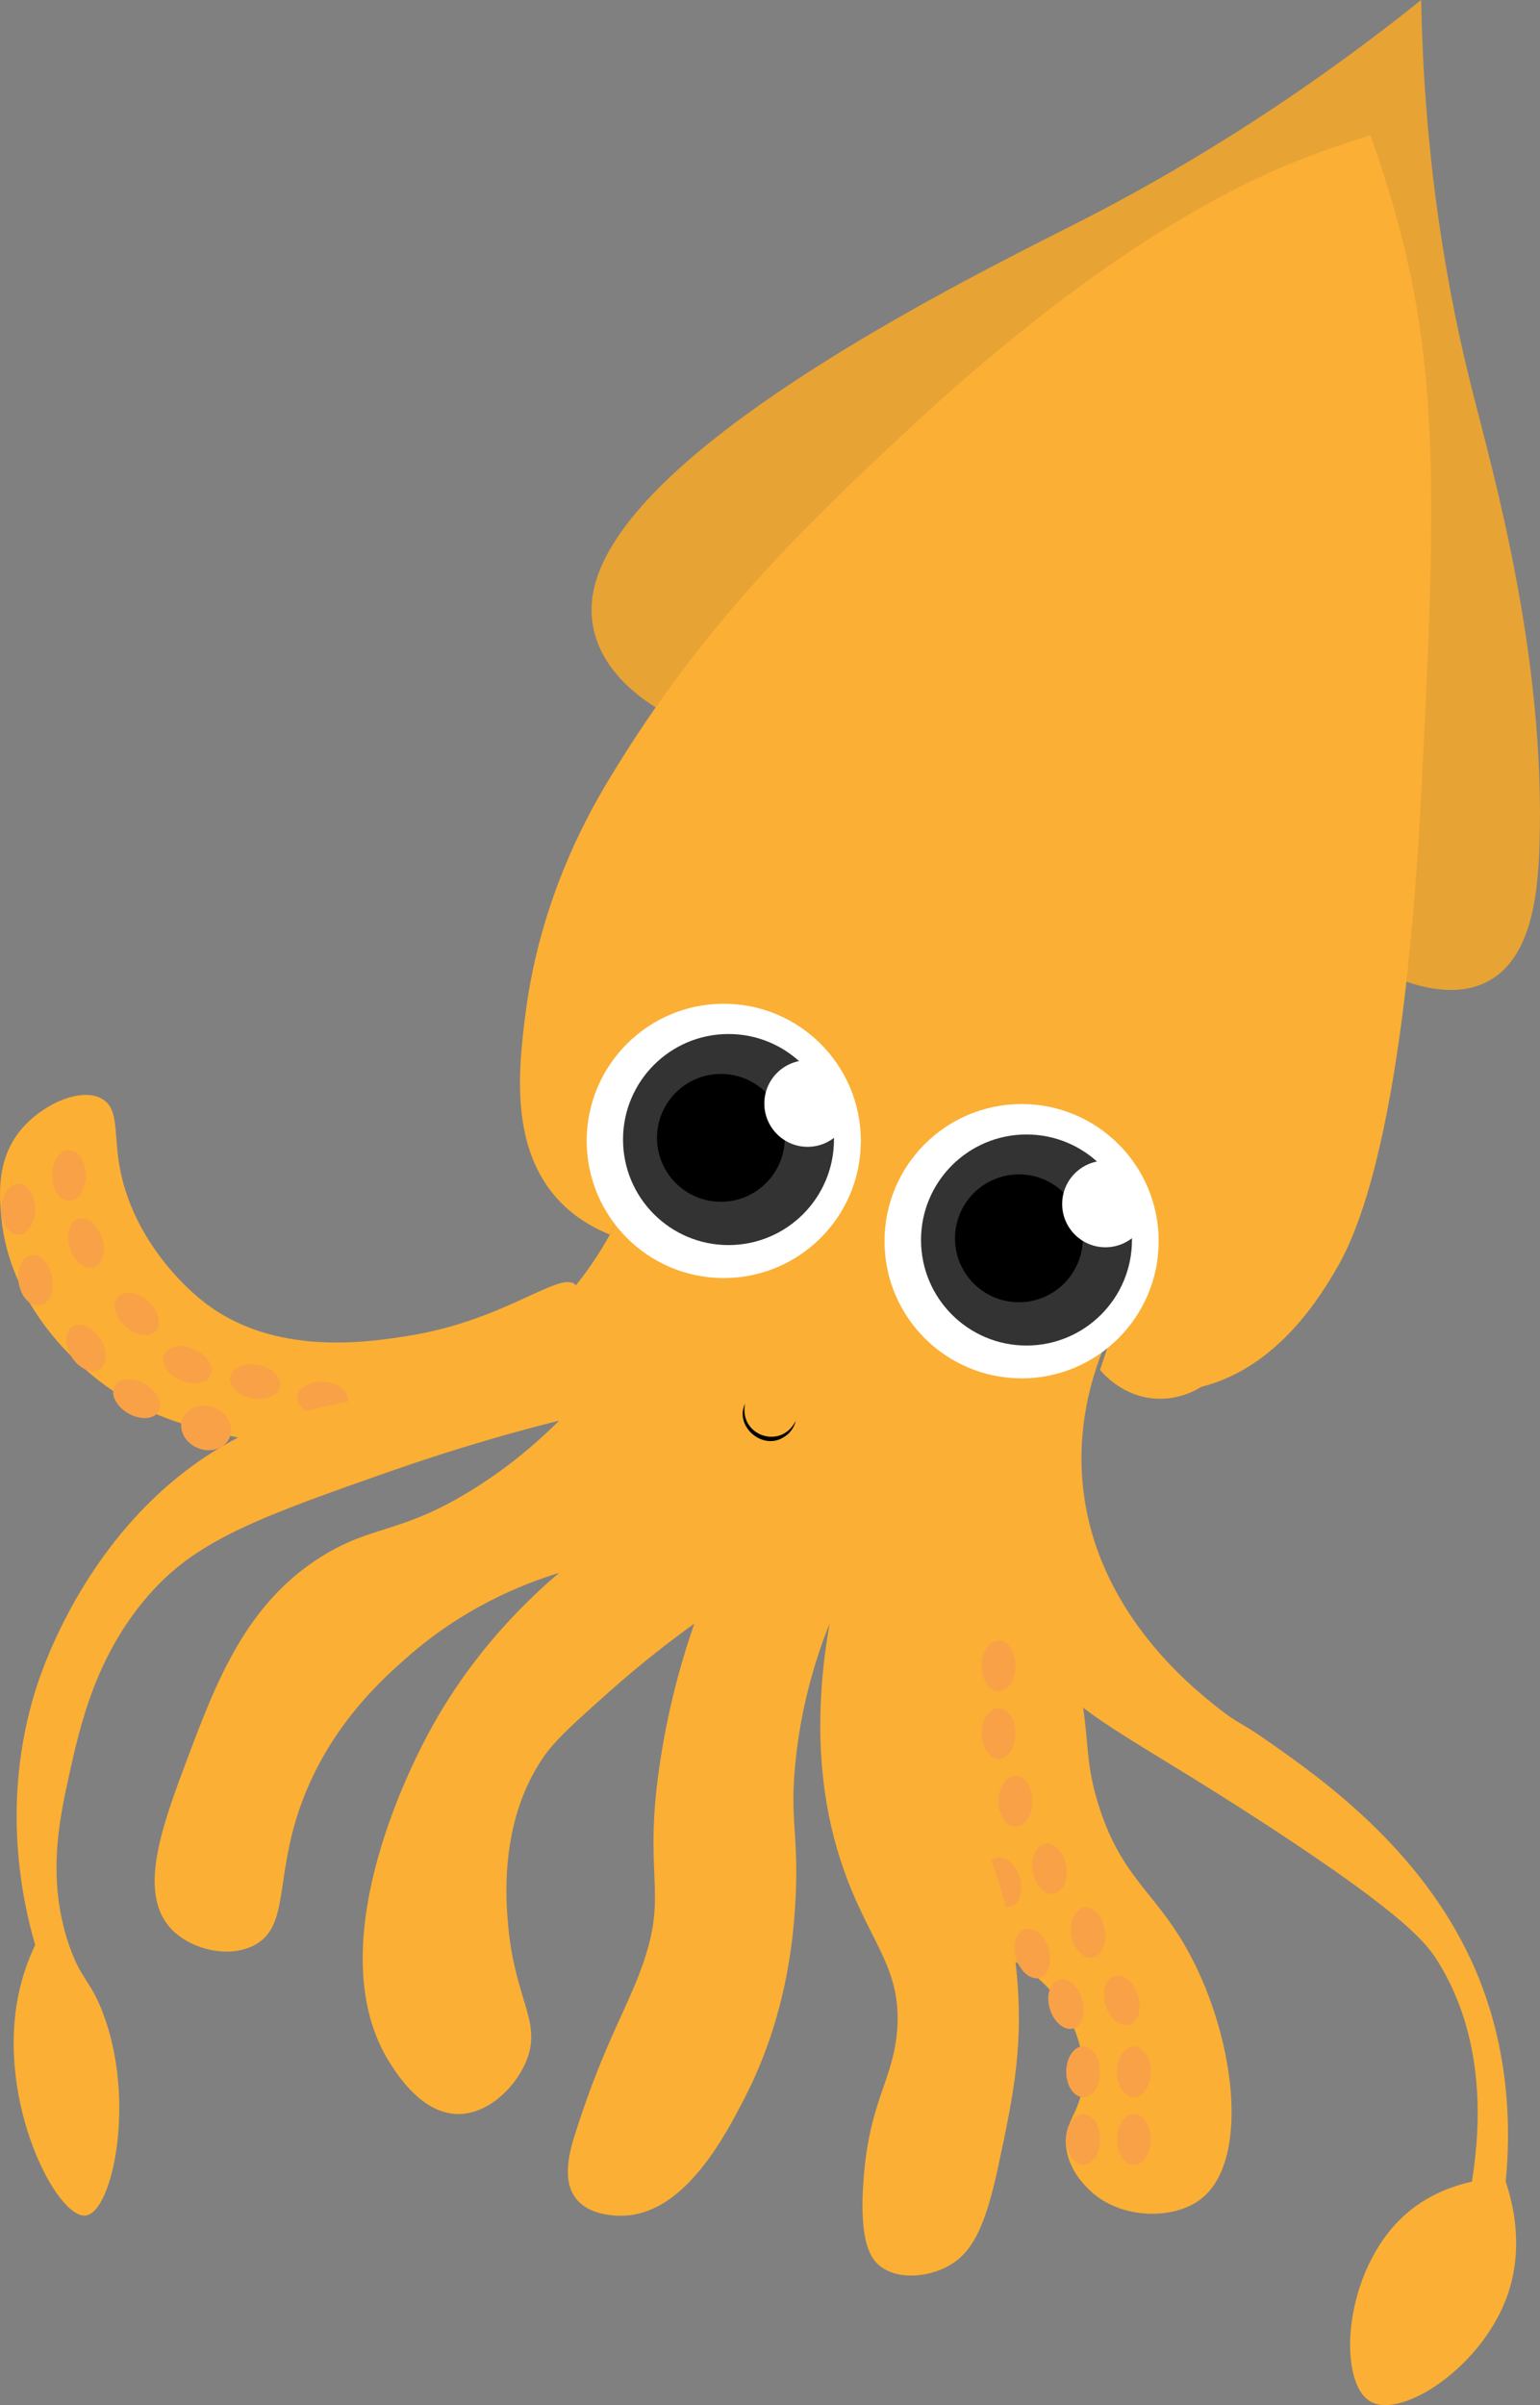 <?xml version="1.0" encoding="UTF-8"?>
<svg id="Layer_2" data-name="Layer 2" xmlns="http://www.w3.org/2000/svg" viewBox="0 0 91.11 142.21">
  <rect x="0" y="0" width="91.11" height="142.21" fill="#808080" stroke="none"/>
  <defs>
    <style>
      .cls-1 {
        fill: #e7a334;
      }

      .cls-2 {
        fill: #fff;
      }

      .cls-3 {
        fill: #f9a147;
      }

      .cls-4 {
        fill: #333;
      }

      .cls-5 {
        fill: #fbaf34;
      }
    </style>
  </defs>
  <g id="Layer_1-2" data-name="Layer 1">
    <g>
      <path class="cls-1" d="M83.08,58c1.19.43,3.27.95,5,0,2.59-1.42,2.91-5.32,3-8,.37-11.28-2.77-22.11-4-27-1.37-5.44-2.82-13.2-3-23-8.03,6.43-15.12,10.5-20,13-4.85,2.48-21.24,10.41-27,18-1.56,2.06-2.35,4.02-2,6,.49,2.8,3.06,4.45,4,5"/>
      <path class="cls-5" d="M36.08,73c-.84-.34-1.99-.93-3-2-2.93-3.11-2.4-7.8-2-11,.88-6.98,3.82-12.05,5-14,5.51-9.13,11.61-14.94,17-20,13.07-12.28,21.54-15.74,25-17,1.24-.45,2.28-.78,3-1,.25.69.61,1.73,1,3,3.05,9.88,2.97,17.53,2,36-.28,5.27-1.2,21.52-5,28-.89,1.52-3.44,5.86-8,7h0c-.37.23-1.37.78-2.71.7-1.93-.12-3.08-1.45-3.29-1.7.33-1,.67-2,1-3-1.41-.7-3.37-1.92-5-4-2.07-2.65-1.6-4.14-3-6-2.87-3.82-10.47-5.07-16-2-3.73,2.08-5.39,5.5-6,7Z"/>
      <path class="cls-5" d="M34.08,76c-.87-.98-4.1,2.08-10,3-2.31.36-7.85,1.23-12-2-1.58-1.23-4.3-4.09-5-8-.36-1.99-.03-3.39-1-4-1.25-.79-3.73.32-5,2-1.28,1.7-1.12,3.72-1,5,.47,4.99,4.13,8.23,5,9,3.14,2.78,6.52,3.49,9,4,2.15.44,11.37,2.33,17-3,2.21-2.09,3.74-5.17,3-6Z"/>
      <ellipse class="cls-3" cx="19.09" cy="82.7" rx="1" ry="1.5" transform="translate(-64.81 95.51) rotate(-85.68)"/>
      <path class="cls-5" d="M64.08,101c.33,2.06.15,3.44,1,6,1.32,3.96,3.16,4.84,5,8,2.95,5.07,3.97,12.65,1,15-1.5,1.19-4.23,1.2-6,0-.22-.15-1.77-1.23-2-3-.21-1.57.86-1.95,1-4,.13-1.94-.69-3.45-1-4-.99-1.77-2.45-2.63-3-3-4.67-3.16-6.01-13.05-5-20,.25-1.7.77-4.16,2-7,4.95,4.78,6.51,8.98,7,12Z"/>
      <ellipse class="cls-3" cx="59.37" cy="111.28" rx="1" ry="1.5" transform="translate(-30.47 22.76) rotate(-17.34)"/>
      <path class="cls-5" d="M36.08,73c-.92,1.66-2.47,3.97-5,6-5.88,4.72-10.4,2.57-17,6-8.63,4.49-11.62,13.77-12,15-2.03,6.62-.76,12.38,0,15-.37.79-.76,1.8-1,3-1.28,6.33,2.29,13.23,4,13,1.59-.22,2.98-6.83,1-12-.74-1.94-1.29-1.93-2-4-1.31-3.85-.59-7.34,0-10,.68-3.06,1.62-7.32,5-11,2.78-3.03,6.56-4.39,14-7,4.09-1.43,7.56-2.39,10-3-1.05,1.05-2.71,2.56-5,4-4.29,2.7-5.97,2.13-9,4-4.54,2.8-6.3,7.49-8,12-1.45,3.87-2.95,7.85-1,10,1.16,1.28,3.48,1.83,5,1,2.17-1.18,1.05-4.23,3-9,1.7-4.16,4.53-6.71,6-8,3.29-2.9,6.72-4.3,9-5-4.34,3.69-6.72,7.5-8,10-.8,1.56-6.29,12.27-2,19,.47.73,1.9,2.97,4,3,1.74.02,3.32-1.48,4-3,1.06-2.37-.59-3.67-1-8-.14-1.43-.59-6.14,2-10,.74-1.1,1.83-2.07,4-4,2-1.78,3.77-3.11,5-4-.62,1.77-1.46,4.53-2,8-1.08,6.92.45,7.73-1,12-.91,2.68-2.28,4.65-4,10-.35,1.09-.89,2.87,0,4,.89,1.14,2.74,1.02,3,1,3.54-.27,5.86-4.79,7-7,2.64-5.14,2.91-10.1,3-12,.16-3.61-.38-4.45,0-8,.37-3.45,1.28-6.2,2-8-1.22,6.94-.2,11.8,1,15,1.48,3.96,3.26,5.45,3,9-.22,3.01-1.67,4.2-2,9-.26,3.69.48,4.6,1,5,1.09.84,2.84.63,4,0,1.43-.77,2.22-2.31,3-6,.91-4.27,1.54-7.28,1-12-.61-5.26-1.95-6.31-3-11-.76-3.39-1.31-8.4,0-15,.57,2.03,1.68,5.05,4,8,2.88,3.66,5.4,4.38,14,10,8.14,5.32,9.34,6.93,10,8,2.75,4.44,2.56,9.53,2,13-1.13.25-2.66.78-4,2-3.64,3.3-3.99,9.85-2,11,1.81,1.04,6.41-1.92,8-6,1.18-3.03.38-5.88,0-7,.62-6.37-1.01-10.84-2-13-3.08-6.74-8.95-10.86-12-13-1.82-1.28-1.78-1.03-3-2-1.59-1.26-7.19-5.69-8-13-.49-4.42.97-8.03,2-10-1.83-.82-4.34-2.3-6-5-1.43-2.32-.89-3.36-2-5-2.62-3.86-10.42-5.11-16-2-3.64,2.03-5.32,5.37-6,7Z"/>
      <ellipse class="cls-3" cx="4.08" cy="69.5" rx="1" ry="1.5"/>
      <ellipse class="cls-3" cx="5.08" cy="73.5" rx="1" ry="1.5" transform="translate(-22.22 5.07) rotate(-17.8)"/>
      <ellipse class="cls-3" cx="8.09" cy="77.7" rx="1" ry="1.5" transform="translate(-55.27 32) rotate(-48.26)"/>
      <ellipse class="cls-3" cx="11.09" cy="80.7" rx="1" ry="1.5" transform="translate(-67.11 57.88) rotate(-65.91)"/>
      <ellipse class="cls-3" cx="15.09" cy="81.7" rx="1" ry="1.5" transform="translate(-67.99 81.15) rotate(-79.16)"/>
      <ellipse class="cls-3" cx="1.08" cy="71.5" rx="1" ry="1.5"/>
      <ellipse class="cls-3" cx="2.09" cy="75.7" rx="1" ry="1.5" transform="translate(-11.93 1.28) rotate(-9.09)"/>
      <ellipse class="cls-3" cx="5.09" cy="79.7" rx="1" ry="1.5" transform="translate(-41.79 15.05) rotate(-32.29)"/>
      <ellipse class="cls-3" cx="8.09" cy="82.7" rx="1" ry="1.5" transform="translate(-67.58 48.36) rotate(-60)"/>
      <ellipse class="cls-3" cx="12.2" cy="84.43" rx="1.29" ry="1.5" transform="translate(-70.88 65.04) rotate(-68.64)"/>
      <ellipse class="cls-3" cx="59.08" cy="98.5" rx="1" ry="1.5"/>
      <ellipse class="cls-3" cx="59.08" cy="102.5" rx="1" ry="1.5"/>
      <ellipse class="cls-3" cx="60.08" cy="106.5" rx="1" ry="1.5"/>
      <ellipse class="cls-3" cx="62.08" cy="110.5" rx="1" ry="1.5" transform="translate(-17.91 12.19) rotate(-9.81)"/>
      <ellipse class="cls-3" cx="64.37" cy="114.28" rx="1" ry="1.5" transform="translate(-18.52 12.63) rotate(-9.81)"/>
      <ellipse class="cls-3" cx="66.37" cy="118.28" rx="1" ry="1.5" transform="translate(-32.24 25.16) rotate(-17.34)"/>
      <ellipse class="cls-3" cx="67.08" cy="122.5" rx="1" ry="1.5"/>
      <ellipse class="cls-3" cx="67.08" cy="126.5" rx="1" ry="1.5"/>
      <ellipse class="cls-3" cx="64.08" cy="126.5" rx="1" ry="1.5"/>
      <ellipse class="cls-3" cx="64.08" cy="122.5" rx="1" ry="1.5"/>
      <ellipse class="cls-3" cx="63.08" cy="118.5" rx="1" ry="1.5" transform="translate(-32.46 24.19) rotate(-17.34)"/>
      <ellipse class="cls-3" cx="61.08" cy="115.5" rx="1" ry="1.5" transform="translate(-31.65 23.46) rotate(-17.34)"/>
      <path d="M44.08,83c-.38,1.9,2.16,2.75,3,1-.09.41-.36.79-.75,1-1.24.76-2.89-.68-2.25-2h0Z"/>
      <circle class="cls-2" cx="60.44" cy="73.39" r="8.11"/>
      <circle class="cls-4" cx="60.73" cy="73.32" r="6.24"/>
      <circle cx="60.28" cy="73.22" r="3.78"/>
      <circle class="cls-2" cx="65.4" cy="71.19" r="2.56"/>
      <circle class="cls-2" cx="42.82" cy="67.46" r="8.11"/>
      <circle class="cls-4" cx="43.1" cy="67.38" r="6.24"/>
      <circle cx="42.65" cy="67.28" r="3.78"/>
      <circle class="cls-2" cx="47.78" cy="65.25" r="2.56"/>
    </g>
  </g>
</svg>
